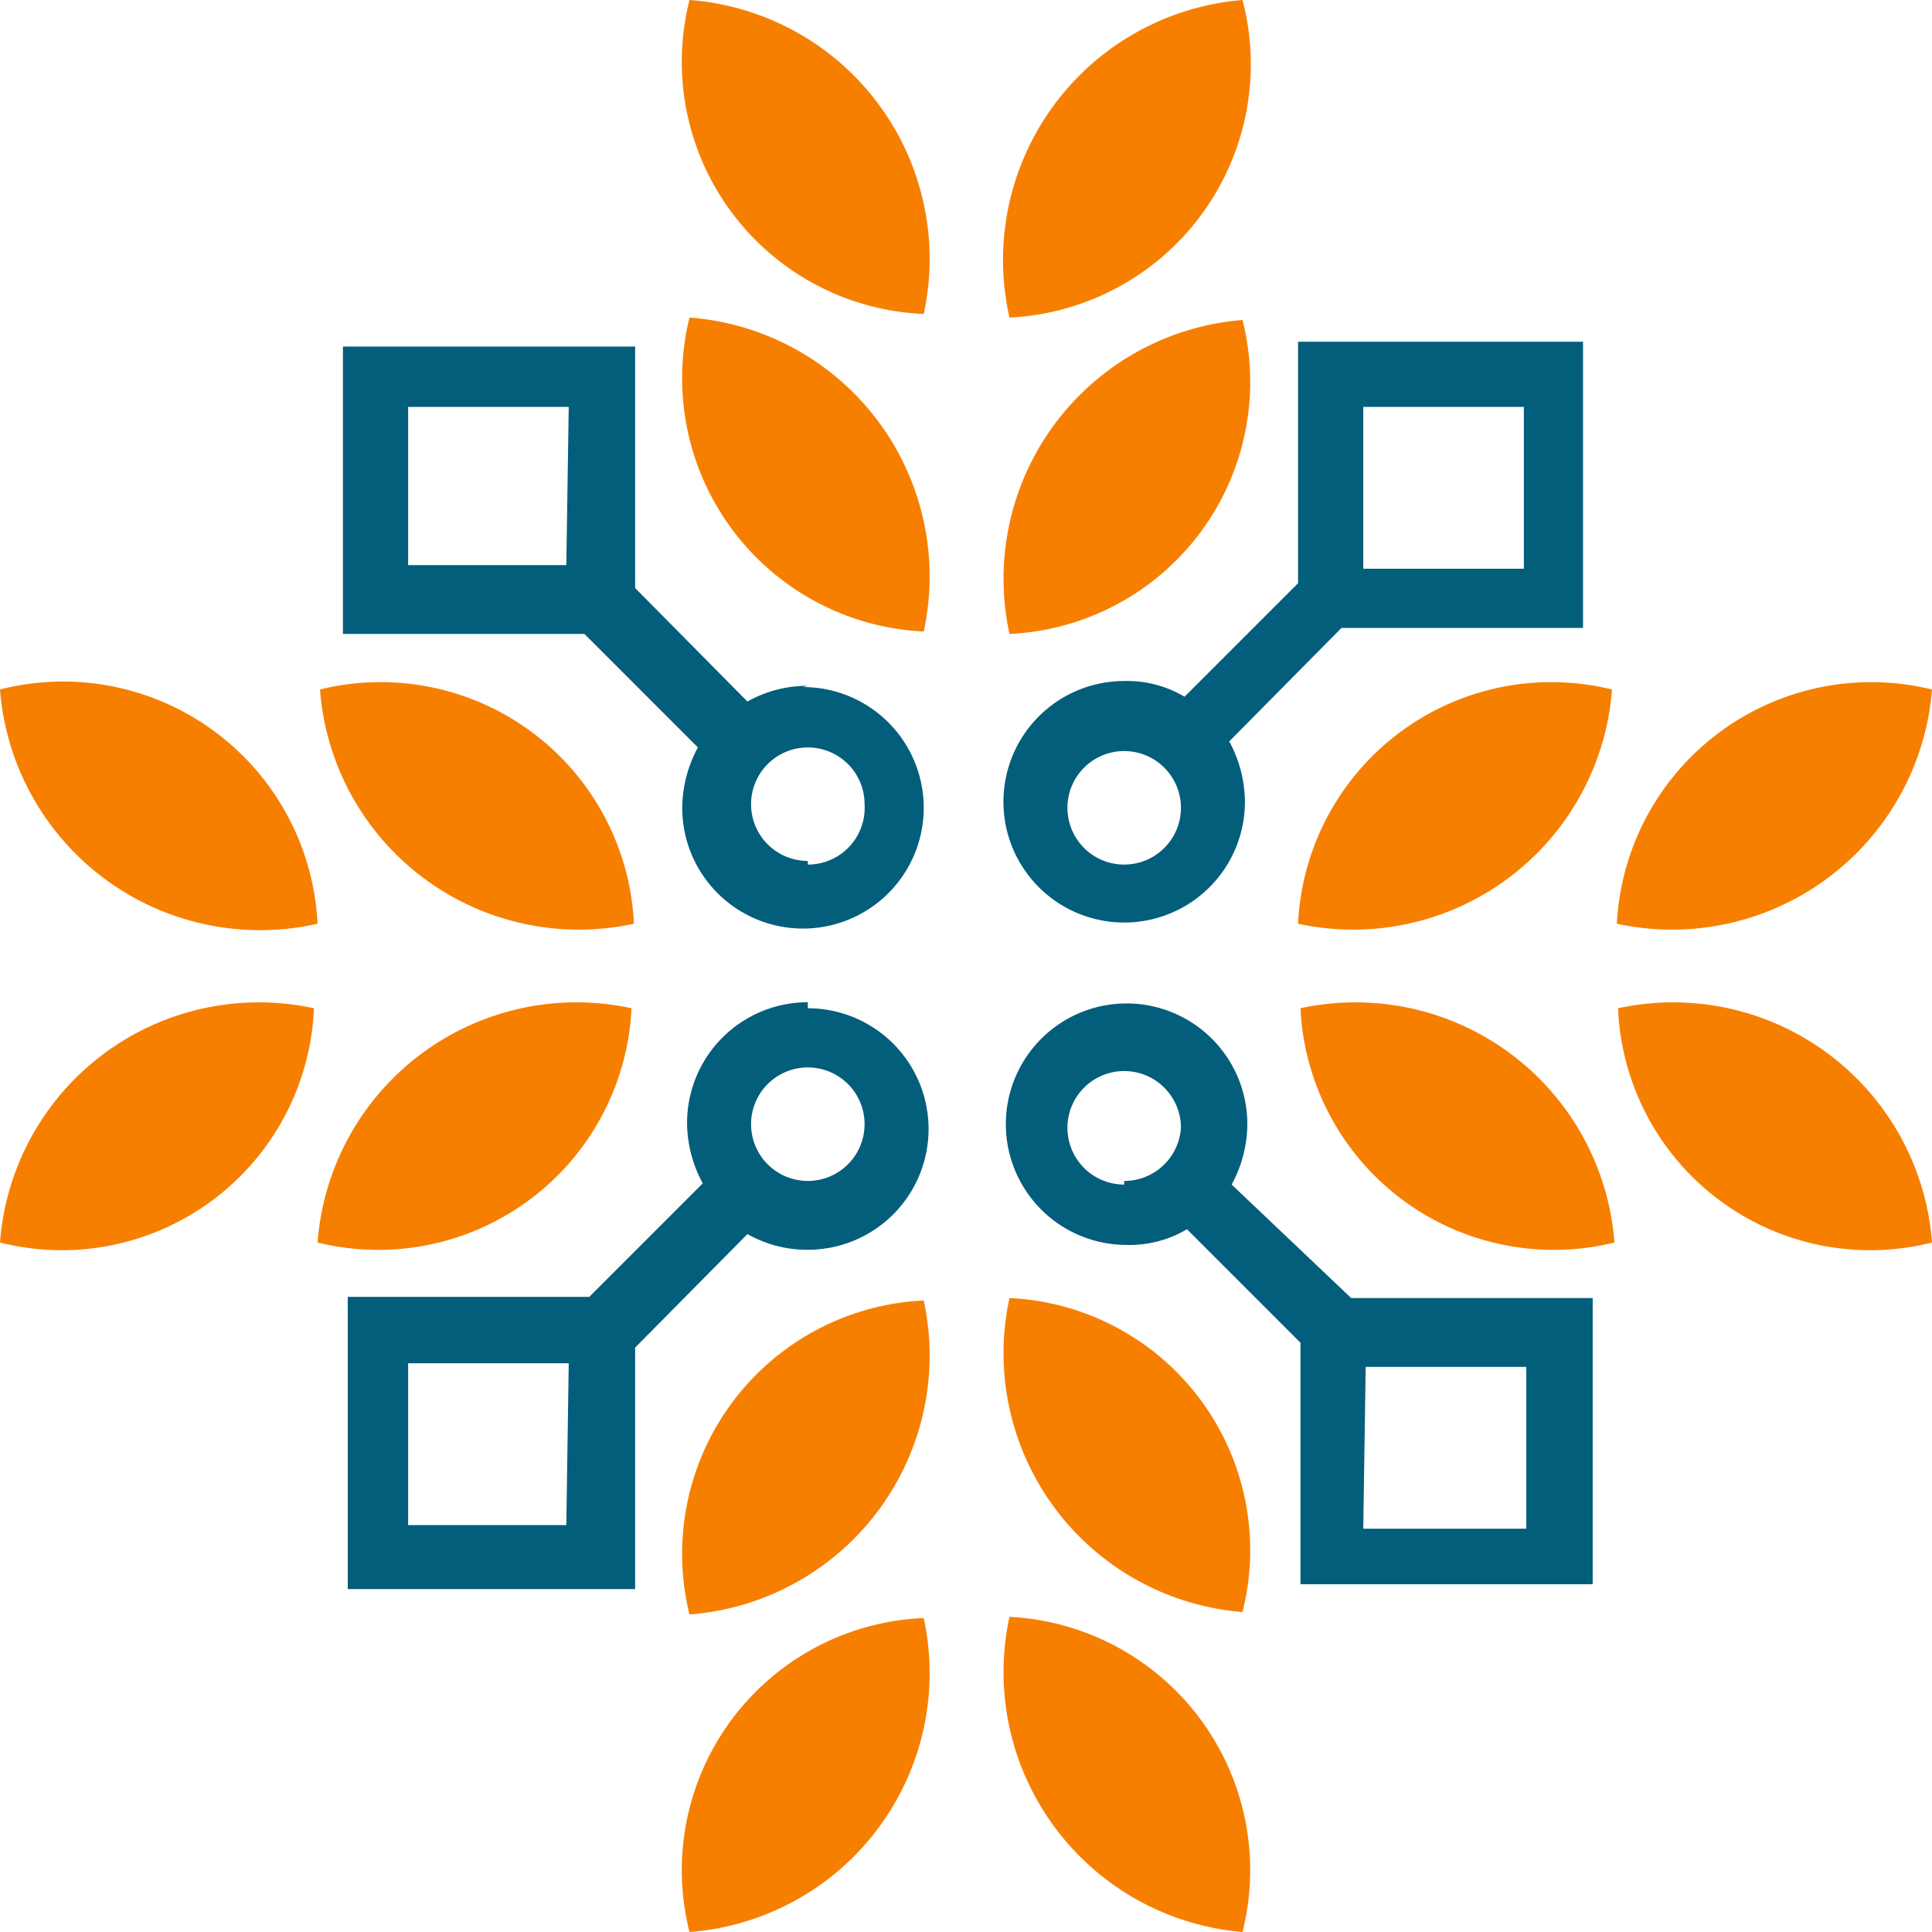 <svg id="Layer_1" data-name="Layer 1" xmlns="http://www.w3.org/2000/svg" viewBox="0 0 16 16"><defs><style>.cls-1{fill:#f77f00;}.cls-2{fill:#035e7b;}</style></defs><path class="cls-1" d="M5.71,0A2.15,2.15,0,0,1,7.65,2.6,2.09,2.09,0,0,1,5.71,0Z"/><path class="cls-1" d="M10.29,0A2.16,2.16,0,0,0,8.36,2.63,2.1,2.1,0,0,0,10.29,0Z"/><path class="cls-1" d="M5.71,2.63a2.15,2.15,0,0,1,1.94,2.6A2.1,2.1,0,0,1,5.71,2.63Z"/><path class="cls-1" d="M10.29,2.65a2.15,2.15,0,0,0-1.93,2.6A2.09,2.09,0,0,0,10.29,2.65Z"/><path class="cls-1" d="M5.71,16a2.15,2.15,0,0,0,1.94-2.6A2.09,2.09,0,0,0,5.71,16Z"/><path class="cls-1" d="M10.29,16a2.16,2.16,0,0,1-1.93-2.61A2.1,2.1,0,0,1,10.29,16Z"/><path class="cls-1" d="M5.71,13.37a2.15,2.15,0,0,0,1.94-2.6A2.1,2.1,0,0,0,5.71,13.37Z"/><path class="cls-1" d="M10.29,13.35a2.15,2.15,0,0,1-1.93-2.6A2.09,2.09,0,0,1,10.29,13.35Z"/><path class="cls-1" d="M16,10.29a2.15,2.15,0,0,0-2.6-1.94A2.09,2.09,0,0,0,16,10.29Z"/><path class="cls-1" d="M16,5.71a2.16,2.16,0,0,1-2.61,1.94A2.11,2.11,0,0,1,16,5.71Z"/><path class="cls-1" d="M13.37,10.29a2.15,2.15,0,0,0-2.6-1.94A2.1,2.1,0,0,0,13.37,10.29Z"/><path class="cls-1" d="M13.35,5.71a2.15,2.15,0,0,1-2.6,1.94A2.1,2.1,0,0,1,13.35,5.71Z"/><path class="cls-1" d="M0,10.29A2.15,2.15,0,0,1,2.6,8.35,2.09,2.09,0,0,1,0,10.29Z"/><path class="cls-1" d="M0,5.71A2.16,2.16,0,0,0,2.63,7.65,2.11,2.11,0,0,0,0,5.71Z"/><path class="cls-1" d="M2.63,10.29a2.15,2.15,0,0,1,2.6-1.94A2.1,2.1,0,0,1,2.63,10.29Z"/><path class="cls-1" d="M2.65,5.71a2.15,2.15,0,0,0,2.6,1.94A2.1,2.1,0,0,0,2.65,5.71Z"/><path class="cls-2" d="M10.75,2.83v2l-.94.94a.93.93,0,0,0-.5-.13,1,1,0,1,0,1,1,1.06,1.06,0,0,0-.13-.5l.93-.94h2V2.83ZM9.31,7.16a.47.47,0,1,1,.47-.47A.47.47,0,0,1,9.31,7.16Zm3.31-2.45H11.29V3.37h1.33Z"/><path class="cls-2" d="M10.2,9.81a1.06,1.06,0,0,0,.13-.5,1,1,0,1,0-1,1,.93.93,0,0,0,.5-.13l.94.94v2h2.42V10.75h-2Zm-.89,0a.47.47,0,1,1,.47-.47A.47.47,0,0,1,9.31,9.78Zm2,1.51h1.33v1.34H11.29Z"/><path class="cls-2" d="M6.69,5.68a1,1,0,0,0-.5.13l-.93-.94v-2H2.84V5.25h2l.94.94a1.06,1.06,0,0,0-.13.5,1,1,0,1,0,1-1Zm-2-1H3.38V3.37H4.71Zm2,2.45a.47.47,0,1,1,.47-.47A.47.47,0,0,1,6.69,7.16Z"/><path class="cls-2" d="M6.69,8.3a1,1,0,0,0-1,1,1.06,1.06,0,0,0,.13.5l-.94.94h-2v2.42H5.26v-2l.93-.94a1,1,0,0,0,.5.13,1,1,0,0,0,0-2Zm-2,4.33H3.38V11.29H4.71Zm2-2.85a.47.47,0,1,1,.47-.47A.47.47,0,0,1,6.69,9.78Z"/></svg>